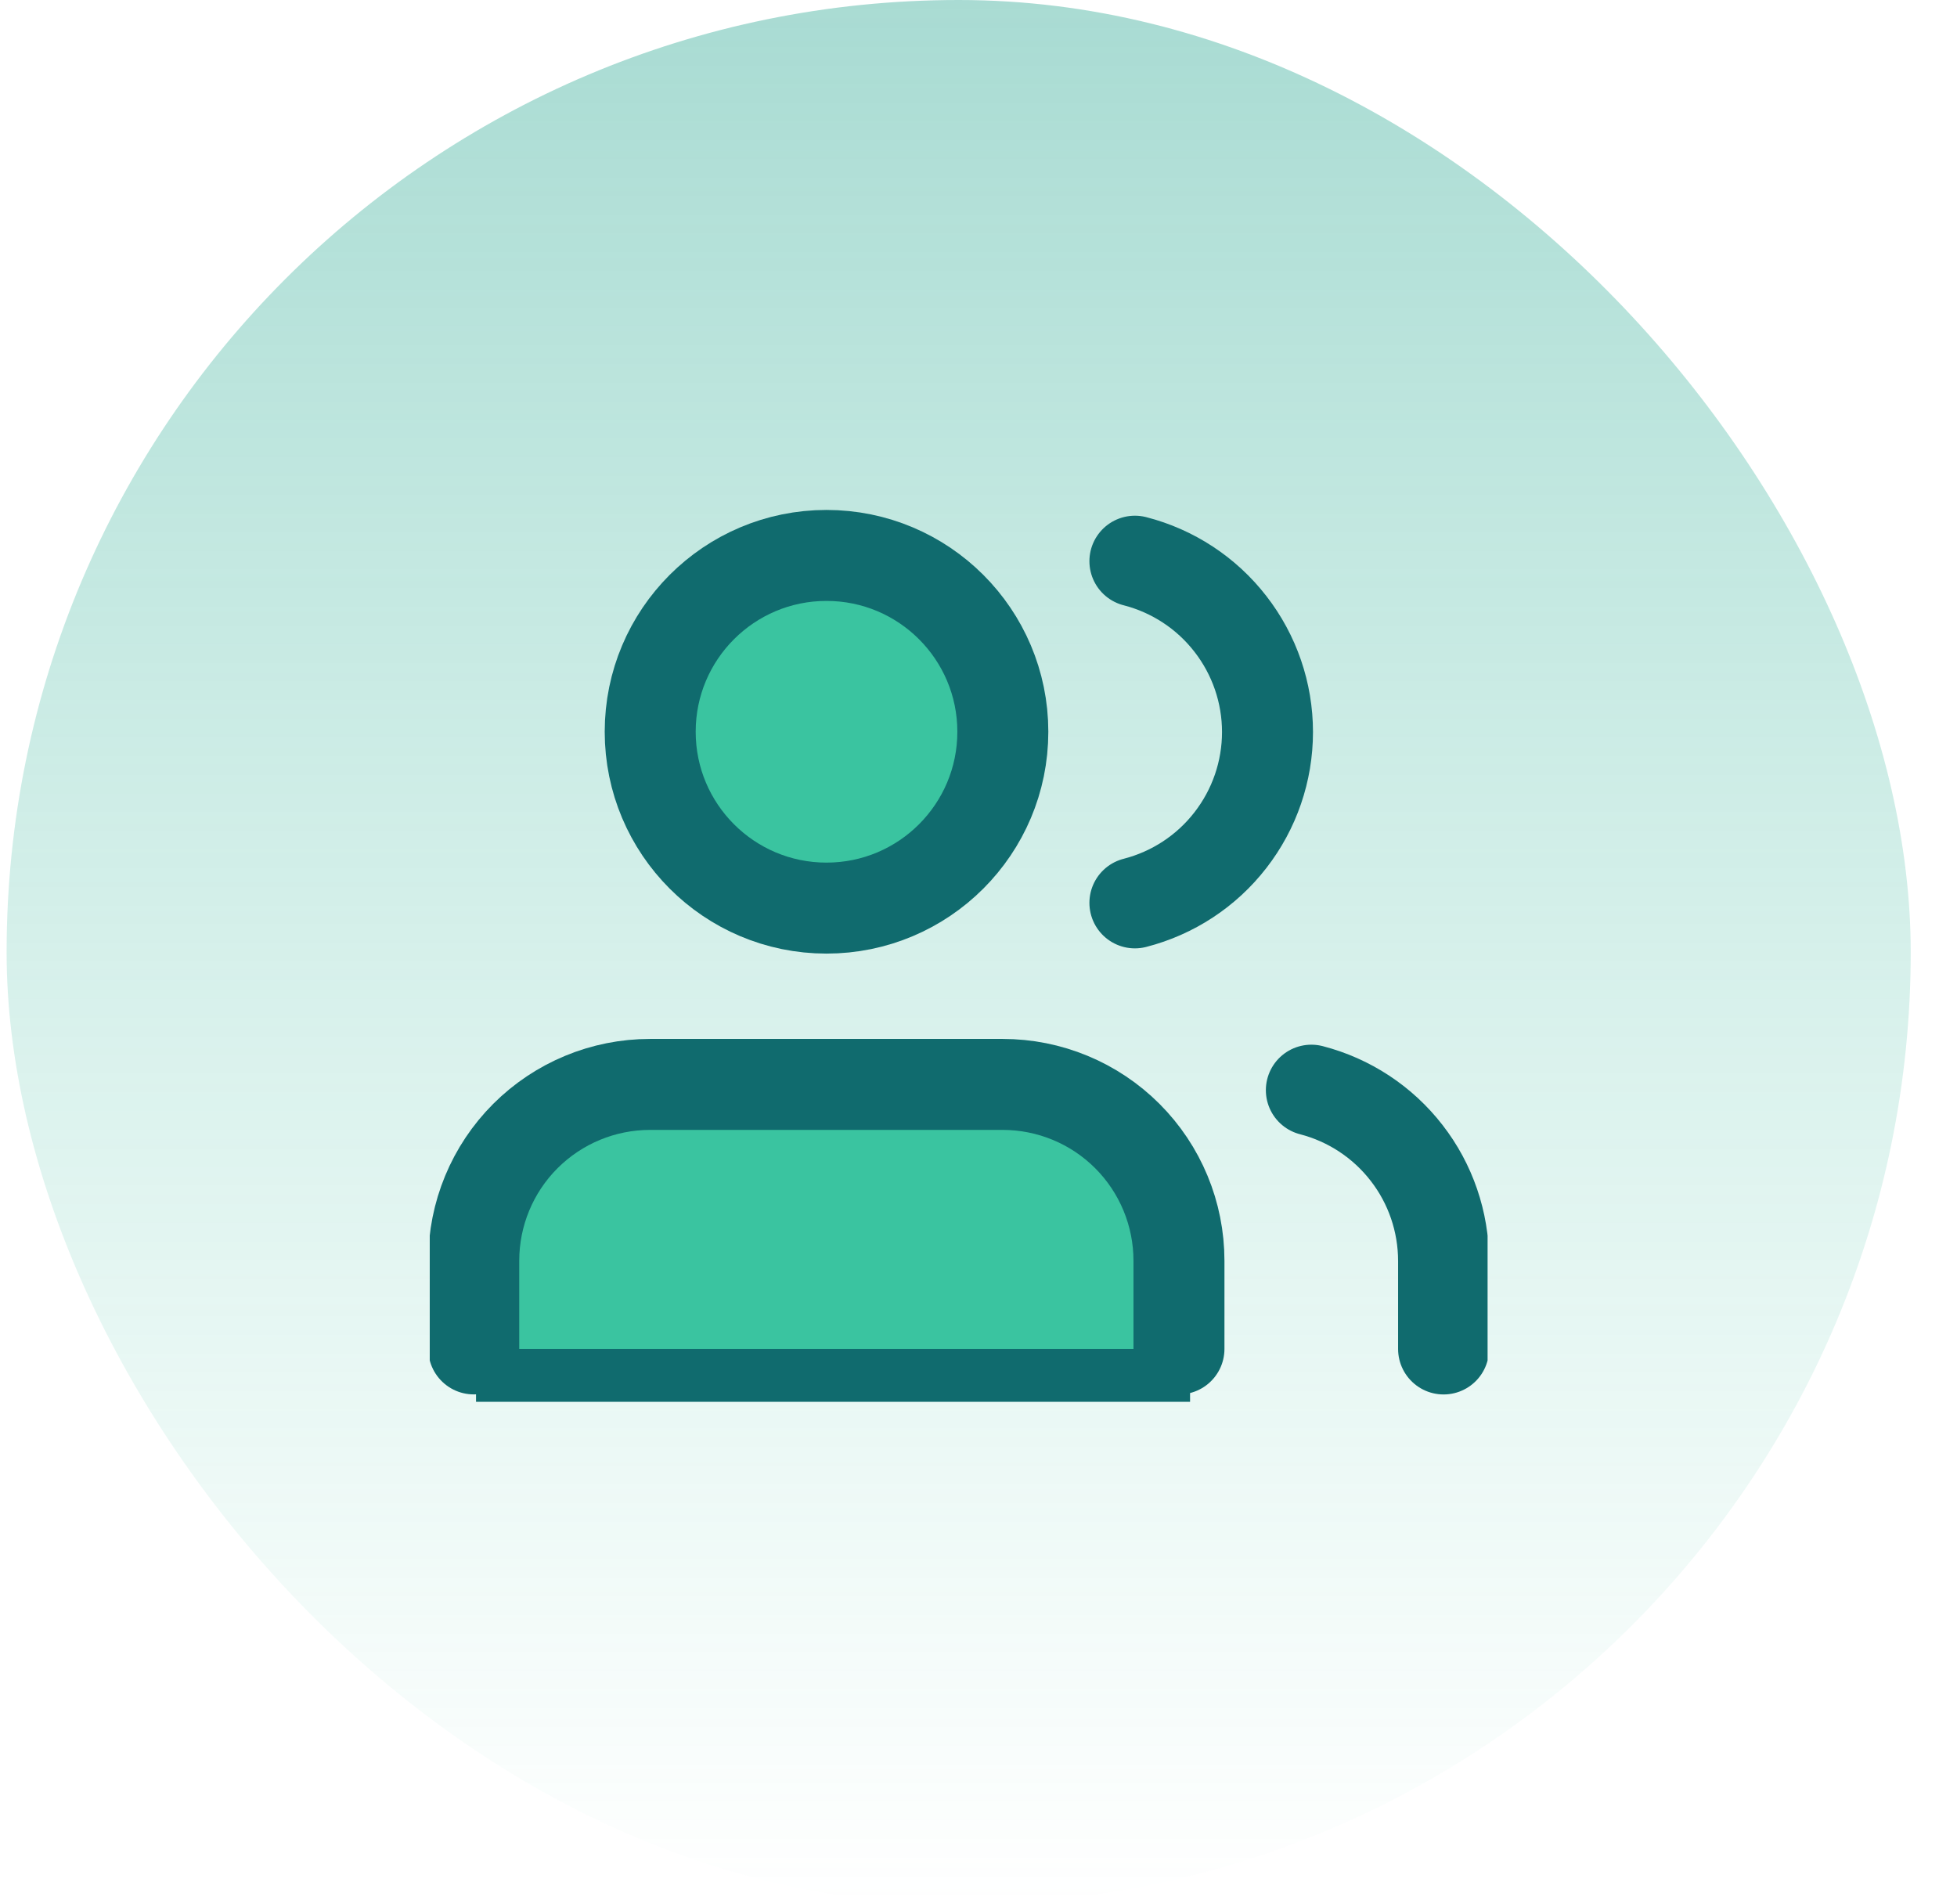 <svg width="37" height="36" viewBox="0 0 37 36" fill="none" xmlns="http://www.w3.org/2000/svg">
<rect x="0.125" width="36" height="36" rx="18" fill="url(#paint0_linear_9236_53550)" fill-opacity="0.4"/>
<g clip-path="url(#clip0_9236_53550)">
<path d="M22.29 25.5V23.833C22.29 22.949 21.939 22.101 21.314 21.476C20.689 20.851 19.841 20.5 18.957 20.5H12.29C11.406 20.5 10.559 20.851 9.933 21.476C9.308 22.101 8.957 22.949 8.957 23.833V25.5" fill="#3AC4A0"/>
<path d="M22.29 25.5V23.833C22.29 22.949 21.939 22.101 21.314 21.476C20.689 20.851 19.841 20.5 18.957 20.5H12.29C11.406 20.5 10.559 20.851 9.933 21.476C9.308 22.101 8.957 22.949 8.957 23.833V25.5" stroke="#106B6E" stroke-width="1.72" stroke-linecap="round" stroke-linejoin="round"/>
<path d="M9 26H22.5" stroke="#106B6E"/>
<path d="M15.626 17.167C17.467 17.167 18.96 15.674 18.96 13.833C18.96 11.992 17.467 10.5 15.626 10.5C13.785 10.5 12.293 11.992 12.293 13.833C12.293 15.674 13.785 17.167 15.626 17.167Z" fill="#3AC4A0" stroke="#106B6E" stroke-width="1.72" stroke-linecap="round" stroke-linejoin="round"/>
<path d="M27.293 25.501V23.834C27.292 23.096 27.047 22.378 26.594 21.795C26.142 21.211 25.508 20.794 24.793 20.609" stroke="#106B6E" stroke-width="1.72" stroke-linecap="round" stroke-linejoin="round"/>
<path d="M21.457 10.609C22.174 10.793 22.81 11.21 23.263 11.795C23.717 12.379 23.964 13.098 23.964 13.838C23.964 14.579 23.717 15.298 23.263 15.882C22.81 16.467 22.174 16.884 21.457 17.068" stroke="#106B6E" stroke-width="1.72" stroke-linecap="round" stroke-linejoin="round"/>
</g>
<defs>
<linearGradient id="paint0_linear_9236_53550" x1="18.125" y1="0" x2="18.125" y2="36" gradientUnits="userSpaceOnUse">
<stop stop-color="#27A590"/>
<stop offset="1" stop-color="#3AC4A0" stop-opacity="0"/>
</linearGradient>
<clipPath id="clip0_9236_53550">
<rect width="20" height="20" fill="white" transform="translate(8.125 8)"/>
</clipPath>
</defs>
</svg>
